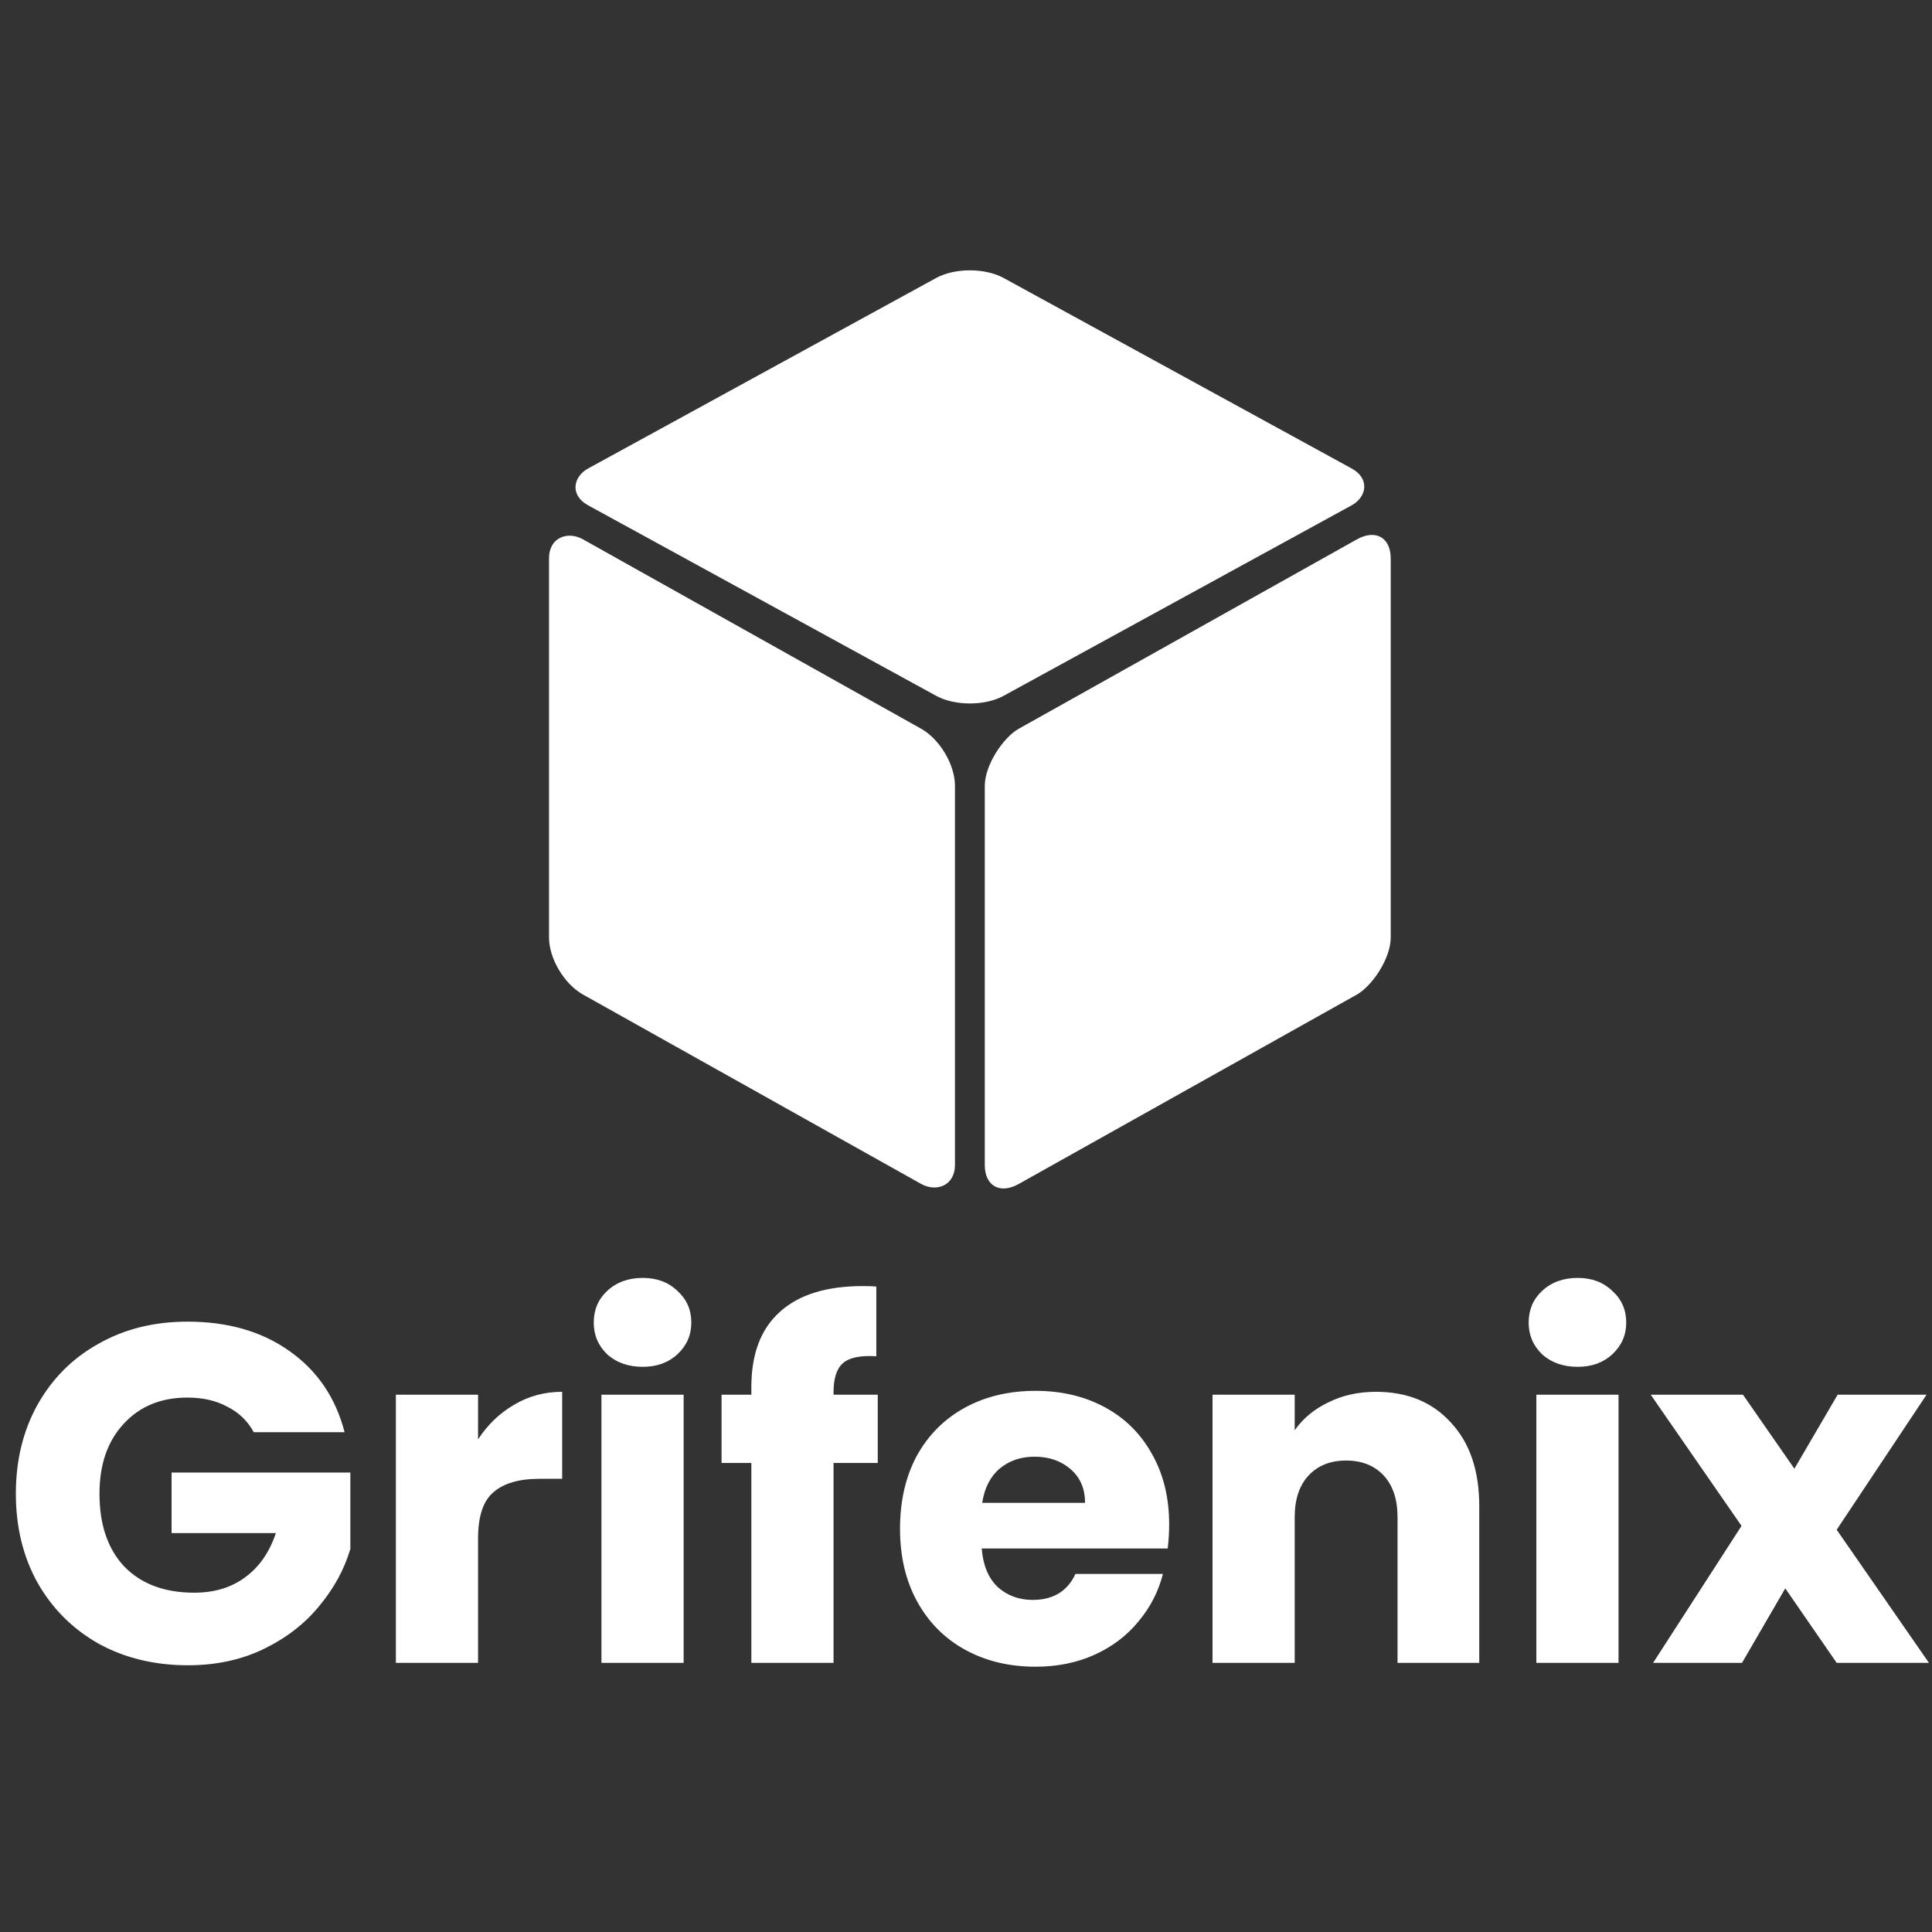 <svg width="201" height="201" viewBox="0 0 201 201" fill="none" xmlns="http://www.w3.org/2000/svg">
<rect x="0" y="0" width="201" height="201" fill="#333333" stroke="none"/>
<path d="M26.4 149C25.767 147.833 24.85 146.95 23.65 146.35C22.483 145.717 21.1 145.4 19.5 145.4C16.733 145.4 14.517 146.317 12.85 148.15C11.183 149.95 10.35 152.367 10.35 155.4C10.35 158.633 11.217 161.167 12.95 163C14.717 164.8 17.133 165.7 20.2 165.7C22.3 165.7 24.067 165.167 25.5 164.1C26.967 163.033 28.033 161.5 28.7 159.5H17.85V153.2H36.45V161.15C35.817 163.283 34.733 165.267 33.2 167.1C31.7 168.933 29.783 170.417 27.45 171.55C25.117 172.683 22.483 173.25 19.55 173.25C16.083 173.25 12.983 172.5 10.25 171C7.55 169.467 5.433 167.35 3.9 164.65C2.4 161.95 1.65 158.867 1.65 155.4C1.65 151.933 2.4 148.85 3.9 146.15C5.433 143.417 7.55 141.3 10.25 139.8C12.95 138.267 16.033 137.5 19.5 137.5C23.7 137.5 27.233 138.517 30.1 140.55C33 142.583 34.917 145.4 35.85 149H26.4ZM49.736 149.75C50.736 148.217 51.986 147.017 53.486 146.15C54.986 145.25 56.653 144.8 58.486 144.8V153.85H56.136C54.003 153.85 52.403 154.317 51.336 155.25C50.269 156.15 49.736 157.75 49.736 160.05V173H41.186V145.1H49.736V149.75ZM66.873 142.2C65.373 142.2 64.139 141.767 63.173 140.9C62.239 140 61.773 138.9 61.773 137.6C61.773 136.267 62.239 135.167 63.173 134.3C64.139 133.4 65.373 132.95 66.873 132.95C68.339 132.95 69.539 133.4 70.473 134.3C71.439 135.167 71.923 136.267 71.923 137.6C71.923 138.9 71.439 140 70.473 140.9C69.539 141.767 68.339 142.2 66.873 142.2ZM71.123 145.1V173H62.573V145.1H71.123ZM91.319 152.2H86.719V173H78.169V152.2H75.069V145.1H78.169V144.3C78.169 140.867 79.152 138.267 81.119 136.5C83.085 134.7 85.969 133.8 89.769 133.8C90.402 133.8 90.869 133.817 91.169 133.85V141.1C89.535 141 88.385 141.233 87.719 141.8C87.052 142.367 86.719 143.383 86.719 144.85V145.1H91.319V152.2ZM121.636 158.6C121.636 159.4 121.586 160.233 121.486 161.1H102.136C102.27 162.833 102.82 164.167 103.786 165.1C104.786 166 106.003 166.45 107.436 166.45C109.57 166.45 111.053 165.55 111.886 163.75H120.986C120.52 165.583 119.67 167.233 118.436 168.7C117.236 170.167 115.72 171.317 113.886 172.15C112.053 172.983 110.003 173.4 107.736 173.4C105.003 173.4 102.57 172.817 100.436 171.65C98.303 170.483 96.636 168.817 95.436 166.65C94.236 164.483 93.636 161.95 93.636 159.05C93.636 156.15 94.22 153.617 95.386 151.45C96.586 149.283 98.253 147.617 100.386 146.45C102.52 145.283 104.97 144.7 107.736 144.7C110.436 144.7 112.836 145.267 114.936 146.4C117.036 147.533 118.67 149.15 119.836 151.25C121.036 153.35 121.636 155.8 121.636 158.6ZM112.886 156.35C112.886 154.883 112.386 153.717 111.386 152.85C110.386 151.983 109.136 151.55 107.636 151.55C106.203 151.55 104.986 151.967 103.986 152.8C103.02 153.633 102.42 154.817 102.186 156.35H112.886ZM143.147 144.8C146.414 144.8 149.014 145.867 150.947 148C152.914 150.1 153.897 153 153.897 156.7V173H145.397V157.85C145.397 155.983 144.914 154.533 143.947 153.5C142.98 152.467 141.68 151.95 140.047 151.95C138.414 151.95 137.114 152.467 136.147 153.5C135.18 154.533 134.697 155.983 134.697 157.85V173H126.147V145.1H134.697V148.8C135.564 147.567 136.73 146.6 138.197 145.9C139.664 145.167 141.314 144.8 143.147 144.8ZM164.138 142.2C162.638 142.2 161.405 141.767 160.438 140.9C159.505 140 159.038 138.9 159.038 137.6C159.038 136.267 159.505 135.167 160.438 134.3C161.405 133.4 162.638 132.95 164.138 132.95C165.605 132.95 166.805 133.4 167.738 134.3C168.705 135.167 169.188 136.267 169.188 137.6C169.188 138.9 168.705 140 167.738 140.9C166.805 141.767 165.605 142.2 164.138 142.2ZM168.388 145.1V173H159.838V145.1H168.388ZM191.084 173L185.734 165.25L181.234 173H171.984L181.184 158.75L171.734 145.1H181.334L186.684 152.8L191.184 145.1H200.434L191.084 159.15L200.684 173H191.084Z" fill="white"/>
<rect width="47.884" height="47.884" rx="4" transform="matrix(-0 0.989 -0.882 0.494 144.687 54.143)" fill="url(#paint0_linear_109_861)"/>
<rect width="49.282" height="49.282" rx="4" transform="matrix(0.877 0.48 -0.877 0.48 100.905 27)" fill="url(#paint1_linear_109_861)"/>
<rect width="47.884" height="47.884" rx="4" transform="matrix(-0 -0.989 0.882 0.494 57.118 101.489)" fill="url(#paint2_linear_109_861)"/>
<defs>
<linearGradient id="paint0_linear_109_861" x1="23.942" y1="0" x2="23.942" y2="47.884" gradientUnits="userSpaceOnUse">
<stop offset="1" stop-color="white"/>
</linearGradient>
<linearGradient id="paint1_linear_109_861" x1="24.641" y1="0" x2="24.641" y2="49.282" gradientUnits="userSpaceOnUse">
<stop stop-color="white"/>
</linearGradient>
<linearGradient id="paint2_linear_109_861" x1="47.884" y1="0" x2="-3.8147e-06" y2="47.884" gradientUnits="userSpaceOnUse">
<stop offset="0.227" stop-color="white"/>
<stop offset="1" stop-color="white"/>
</linearGradient>
</defs>
</svg>
